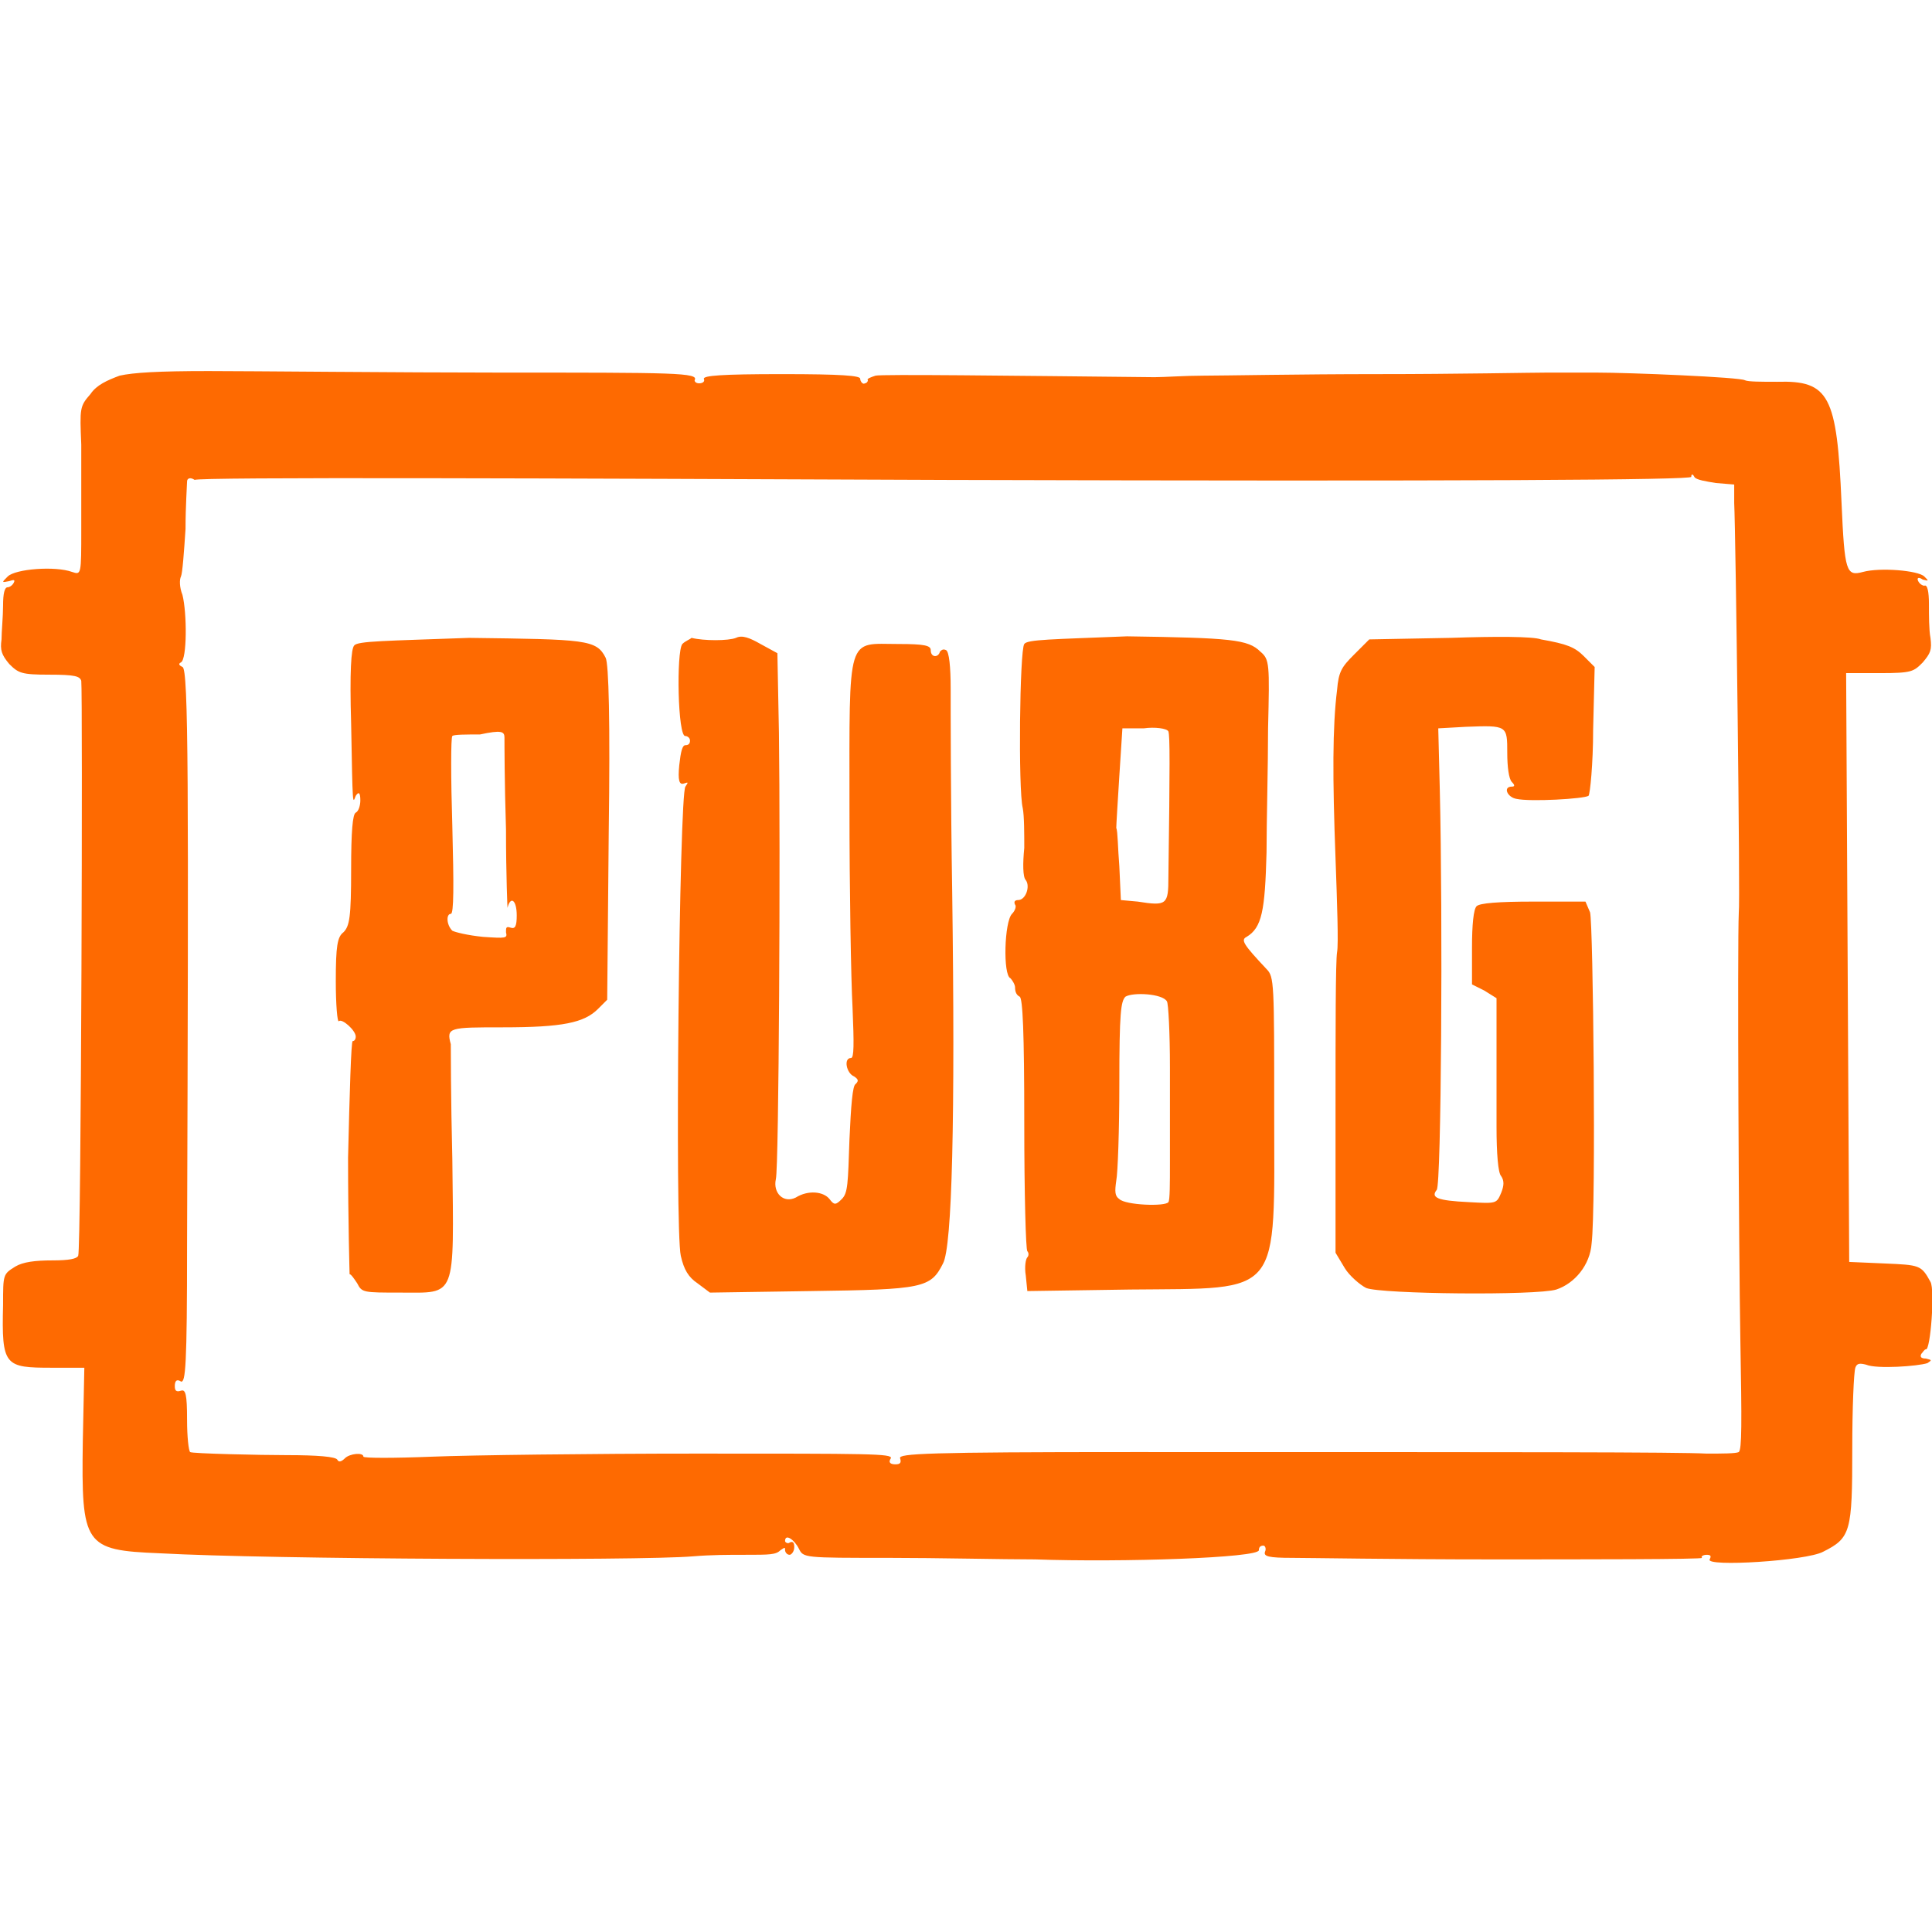 <svg class="S" xmlns="http://www.w3.org/2000/svg" viewBox="0 0 126 126"><path fill="#fe6a01" d="M7.8 24.5c-.8.3-1.5.6-1.9 1.2-.7.8-.7.9-.6 3.3v5.5c0 3 0 3-.6 2.8-1.1-.4-3.7-.2-4.2.3-.4.4-.4.4.1.3.3-.1.4-.1.3.1-.1.2-.3.3-.4.3-.2 0-.3.4-.3 1.2 0 .7-.1 1.7-.1 2.2-.1.7 0 1 .5 1.6.6.6.8.7 2.6.7 1.7 0 2 .1 2.1.4.1.6 0 37.1-.2 37.5-.1.2-.6.3-1.7.3s-1.9.1-2.4.4c-.8.5-.8.5-.8 2.5-.1 4 .1 4.1 3.2 4.1h2.1L5.4 94c-.1 6.8.1 7.1 5 7.3 7.2.4 31.3.5 34.8.2 1.2-.1 2.3-.1 3.4-.1 1.6 0 2 0 2.3-.3.3-.2.3-.2.3 0 0 .1.1.3.3.3.1 0 .3-.2.3-.5s-.1-.4-.3-.3c-.1.1-.3 0-.3-.1 0-.5.6-.1.9.5.3.6.3.6 5.9.6 3.1 0 7.4.1 9.5.1 5.7.2 14.6-.1 14.6-.6 0-.2.1-.3.3-.3.1 0 .2.2.1.4-.1.3.2.4 1.8.4 1 0 6.8.1 12.9.1 6 0 13.9 0 13.8-.1-.1-.1.1-.2.3-.2.3 0 .3.1.2.3-.3.5 6.3.1 7.4-.5 1.8-.9 1.9-1.3 1.9-6.7 0-2.7.1-5 .2-5.3.1-.3.3-.3.7-.2.7.3 3.4.1 4-.1.3-.2.3-.2-.1-.3-.3 0-.4-.1-.3-.3.1-.1.2-.3.3-.3.3.1.6-3.9.3-4.4-.6-1.1-.7-1.1-3-1.2l-2.3-.1-.1-19.3-.1-19.1h2.2c2.1 0 2.2-.1 2.8-.7.5-.6.6-.8.5-1.6-.1-.5-.1-1.5-.1-2.2 0-.8-.1-1.3-.3-1.2-.1 0-.3-.1-.4-.3-.1-.2 0-.3.3-.1.4.1.4.1.1-.2-.4-.4-2.9-.6-4-.3s-1.2 0-1.4-4.5c-.3-7-.8-8-4.2-7.9-1 0-1.9 0-2.1-.1-.3-.2-7.5-.5-9.7-.5h-3.2c-1 0-5.9.1-11 .1s-10.2.1-11.4.1c-1.2 0-2.6.1-3.2.1-9.7-.1-17.8-.2-18.2-.1-.3.1-.6.2-.5.3 0 .1-.1.2-.2.2-.1.1-.3-.1-.3-.3 0-.2-1.2-.3-5.1-.3-4 0-5.1.1-5.1.3.1.2-.1.3-.3.3-.2 0-.3-.1-.3-.2.3-.5-1.3-.5-12.7-.5-6.3 0-16.5-.1-19-.1-3.3 0-4.9.1-5.8.3zm53.9 6.8c34.3.1 48.6 0 48.6-.2s.1-.2.2 0 .8.3 1.4.4l1.2.1v1.2c.1 2 .4 26.2.3 26.7-.1 2.1 0 22.2.1 27.8.1 5.6.1 7.2-.1 7.4-.2.1-1.1.1-2.1.1-1.9-.1-11.6-.1-37.5-.1-13.4 0-15.2.1-15.1.4.1.3 0 .4-.3.4s-.5-.1-.3-.4c.1-.3-1.4-.3-12.6-.3-7 0-14.8.1-17.3.2s-4.5.1-4.5 0c0-.3-.9-.2-1.2.1-.2.2-.4.3-.5.1-.1-.2-1.3-.3-3.3-.3-1.7 0-6.2-.1-6.3-.2-.1-.1-.2-1-.2-2.1 0-1.7-.1-2-.4-1.9-.3.1-.4 0-.4-.3s.1-.5.4-.3c.3.1.4-1 .4-8.9.1-29.9.1-37.6-.3-37.7-.2-.1-.3-.2-.1-.3.4-.2.4-3.2.1-4.4-.2-.5-.2-1-.1-1.2.1-.2.2-1.6.3-3.1 0-1.5.1-2.9.1-3.1 0-.2.2-.3.5-.1.1-.2 23.9-.1 49 0zm32.9 10.3l-5.3.1-1 1c-.8.8-1 1.1-1.1 2.3-.3 2.4-.3 5.7-.1 11 .1 2.8.2 5.6.1 6.1-.1.6-.1 5.2-.1 10.3v9.3l.6 1c.3.5 1 1.1 1.4 1.3 1 .4 11.1.5 12.4.1 1.2-.4 2.2-1.6 2.3-3 .3-2.4.1-20.9-.1-21.6l-.3-.7H100c-2.3 0-3.5.1-3.7.3-.2.2-.3 1.2-.3 2.7v2.4l.8.4.8.5v8.4c0 1.7.1 3 .3 3.2.2.3.2.6 0 1.1-.3.7-.3.7-2.1.6-2.1-.1-2.5-.3-2.1-.8.3-.3.4-17.8.2-26.1l-.1-4 1.8-.1c2.7-.1 2.7-.1 2.7 1.7 0 .9.1 1.7.3 1.9.2.2.2.3 0 .3-.6 0-.3.7.3.8.9.2 4.4 0 4.7-.2.1-.1.3-2.1.3-4.3l.1-4.1-.7-.7c-.6-.6-1.1-.8-2.8-1.1-.5-.2-3-.2-5.9-.1zm-71.5.5c-.2.2-.3 1.7-.2 5.1.1 5.6.1 5.2.3 4.7.2-.3.3-.2.3.3 0 .3-.1.7-.3.8-.2.1-.3 1.2-.3 3.7 0 3.1-.1 3.7-.5 4.1-.4.3-.5.9-.5 3.2 0 1.5.1 2.7.2 2.6.2-.2 1.1.6 1.1 1 0 .2-.1.3-.2.3s-.2 3.4-.3 7.6c0 4.2.1 7.6.1 7.6.1 0 .3.3.5.6.3.6.4.6 2.8.6 3.7 0 3.5.5 3.4-8.7-.1-4-.1-7.4-.1-7.5-.3-1.1-.1-1.1 3.4-1.1 3.9 0 5.3-.3 6.2-1.2l.6-.6.1-10.9c.1-7.3 0-11-.2-11.4-.6-1.2-1.3-1.2-8.9-1.3-5.4.2-7.3.2-7.5.5zm9.8 6c0 .3 0 2.9.1 6 0 3 .1 5.3.1 5.1.2-.8.6-.5.6.5 0 .7-.1.9-.4.8-.3-.1-.3 0-.3.3.1.4 0 .4-1.5.3-1-.1-1.8-.3-2-.4-.4-.4-.4-1.1-.1-1.1.2 0 .2-1.8.1-5.7-.1-3.2-.1-5.8 0-5.9.1-.1.9-.1 1.8-.1 1.4-.3 1.6-.2 1.6.2zM44.5 42c-.4.5-.3 6.1.2 6 .1 0 .3.1.3.3 0 .2-.1.3-.3.3-.2 0-.3.4-.4 1.3-.1 1 0 1.3.3 1.2.3-.1.3-.1.1.2-.4.5-.7 28.9-.3 30.6.2.9.5 1.4 1.1 1.8l.8.6 6.6-.1c7.3-.1 7.8-.2 8.6-1.8.6-1.1.8-9.5.6-24.2-.1-6.1-.1-12-.1-13.3 0-1.4-.1-2.4-.3-2.5-.2-.1-.3 0-.4.1-.1.4-.6.4-.6-.1 0-.3-.4-.4-2.1-.4-3.4 0-3.2-.8-3.2 10.7 0 5.3.1 11.2.2 13 .1 2.4.1 3.3-.1 3.3-.5 0-.3 1 .2 1.2.3.2.3.3.1.5-.2.1-.3 1.4-.4 3.6-.1 2.9-.1 3.5-.5 3.9-.4.4-.5.4-.8 0-.4-.5-1.4-.6-2.2-.1-.8.4-1.5-.3-1.3-1.2.2-.8.3-21.5.2-29.1l-.1-5.2-1.1-.6c-.7-.4-1.2-.6-1.6-.4-.5.2-2.1.2-2.9 0-.1.1-.4.2-.6.4zm22.3 0c-.3.4-.4 9.5-.1 10.7.1.5.1 1.7.1 2.6-.1 1-.1 1.9.1 2.1.3.4 0 1.3-.5 1.3-.2 0-.3.1-.2.3.1.1 0 .4-.2.6-.5.5-.6 4-.1 4.2.1.1.3.4.3.6 0 .3.1.5.3.6.2.1.3 2.3.3 8.2 0 4.7.1 8.3.2 8.4.1.1.1.3 0 .4-.1.1-.2.6-.1 1.2l.1 1 6.7-.1c10-.1 9.4.6 9.4-11.7 0-8.3 0-8.7-.5-9.2-1.5-1.6-1.7-1.9-1.3-2.1 1-.6 1.2-1.7 1.3-5.5 0-2 .1-5.6.1-8.1.1-4.2.1-4.5-.5-5-.8-.8-1.9-.9-8.7-1-4.9.2-6.5.2-6.7.5zm9.4 5.7c.1.3.1 2.1 0 9.5 0 1.8-.1 1.9-2 1.6l-1.1-.1-.1-2.2c-.1-1.2-.1-2.3-.2-2.5 0-.2.1-1.8.2-3.4l.2-3.1h1.4c.7-.1 1.5 0 1.6.2zm-.1 17.6c.1.1.2 2.1.2 4.3v6.3c0 1.2 0 2.4-.1 2.5-.2.3-2.8.2-3.2-.2-.3-.2-.3-.5-.2-1.2.1-.5.2-3.3.2-6.3 0-4.7.1-5.4.4-5.7.5-.3 2.4-.2 2.7.3z"/></svg>
